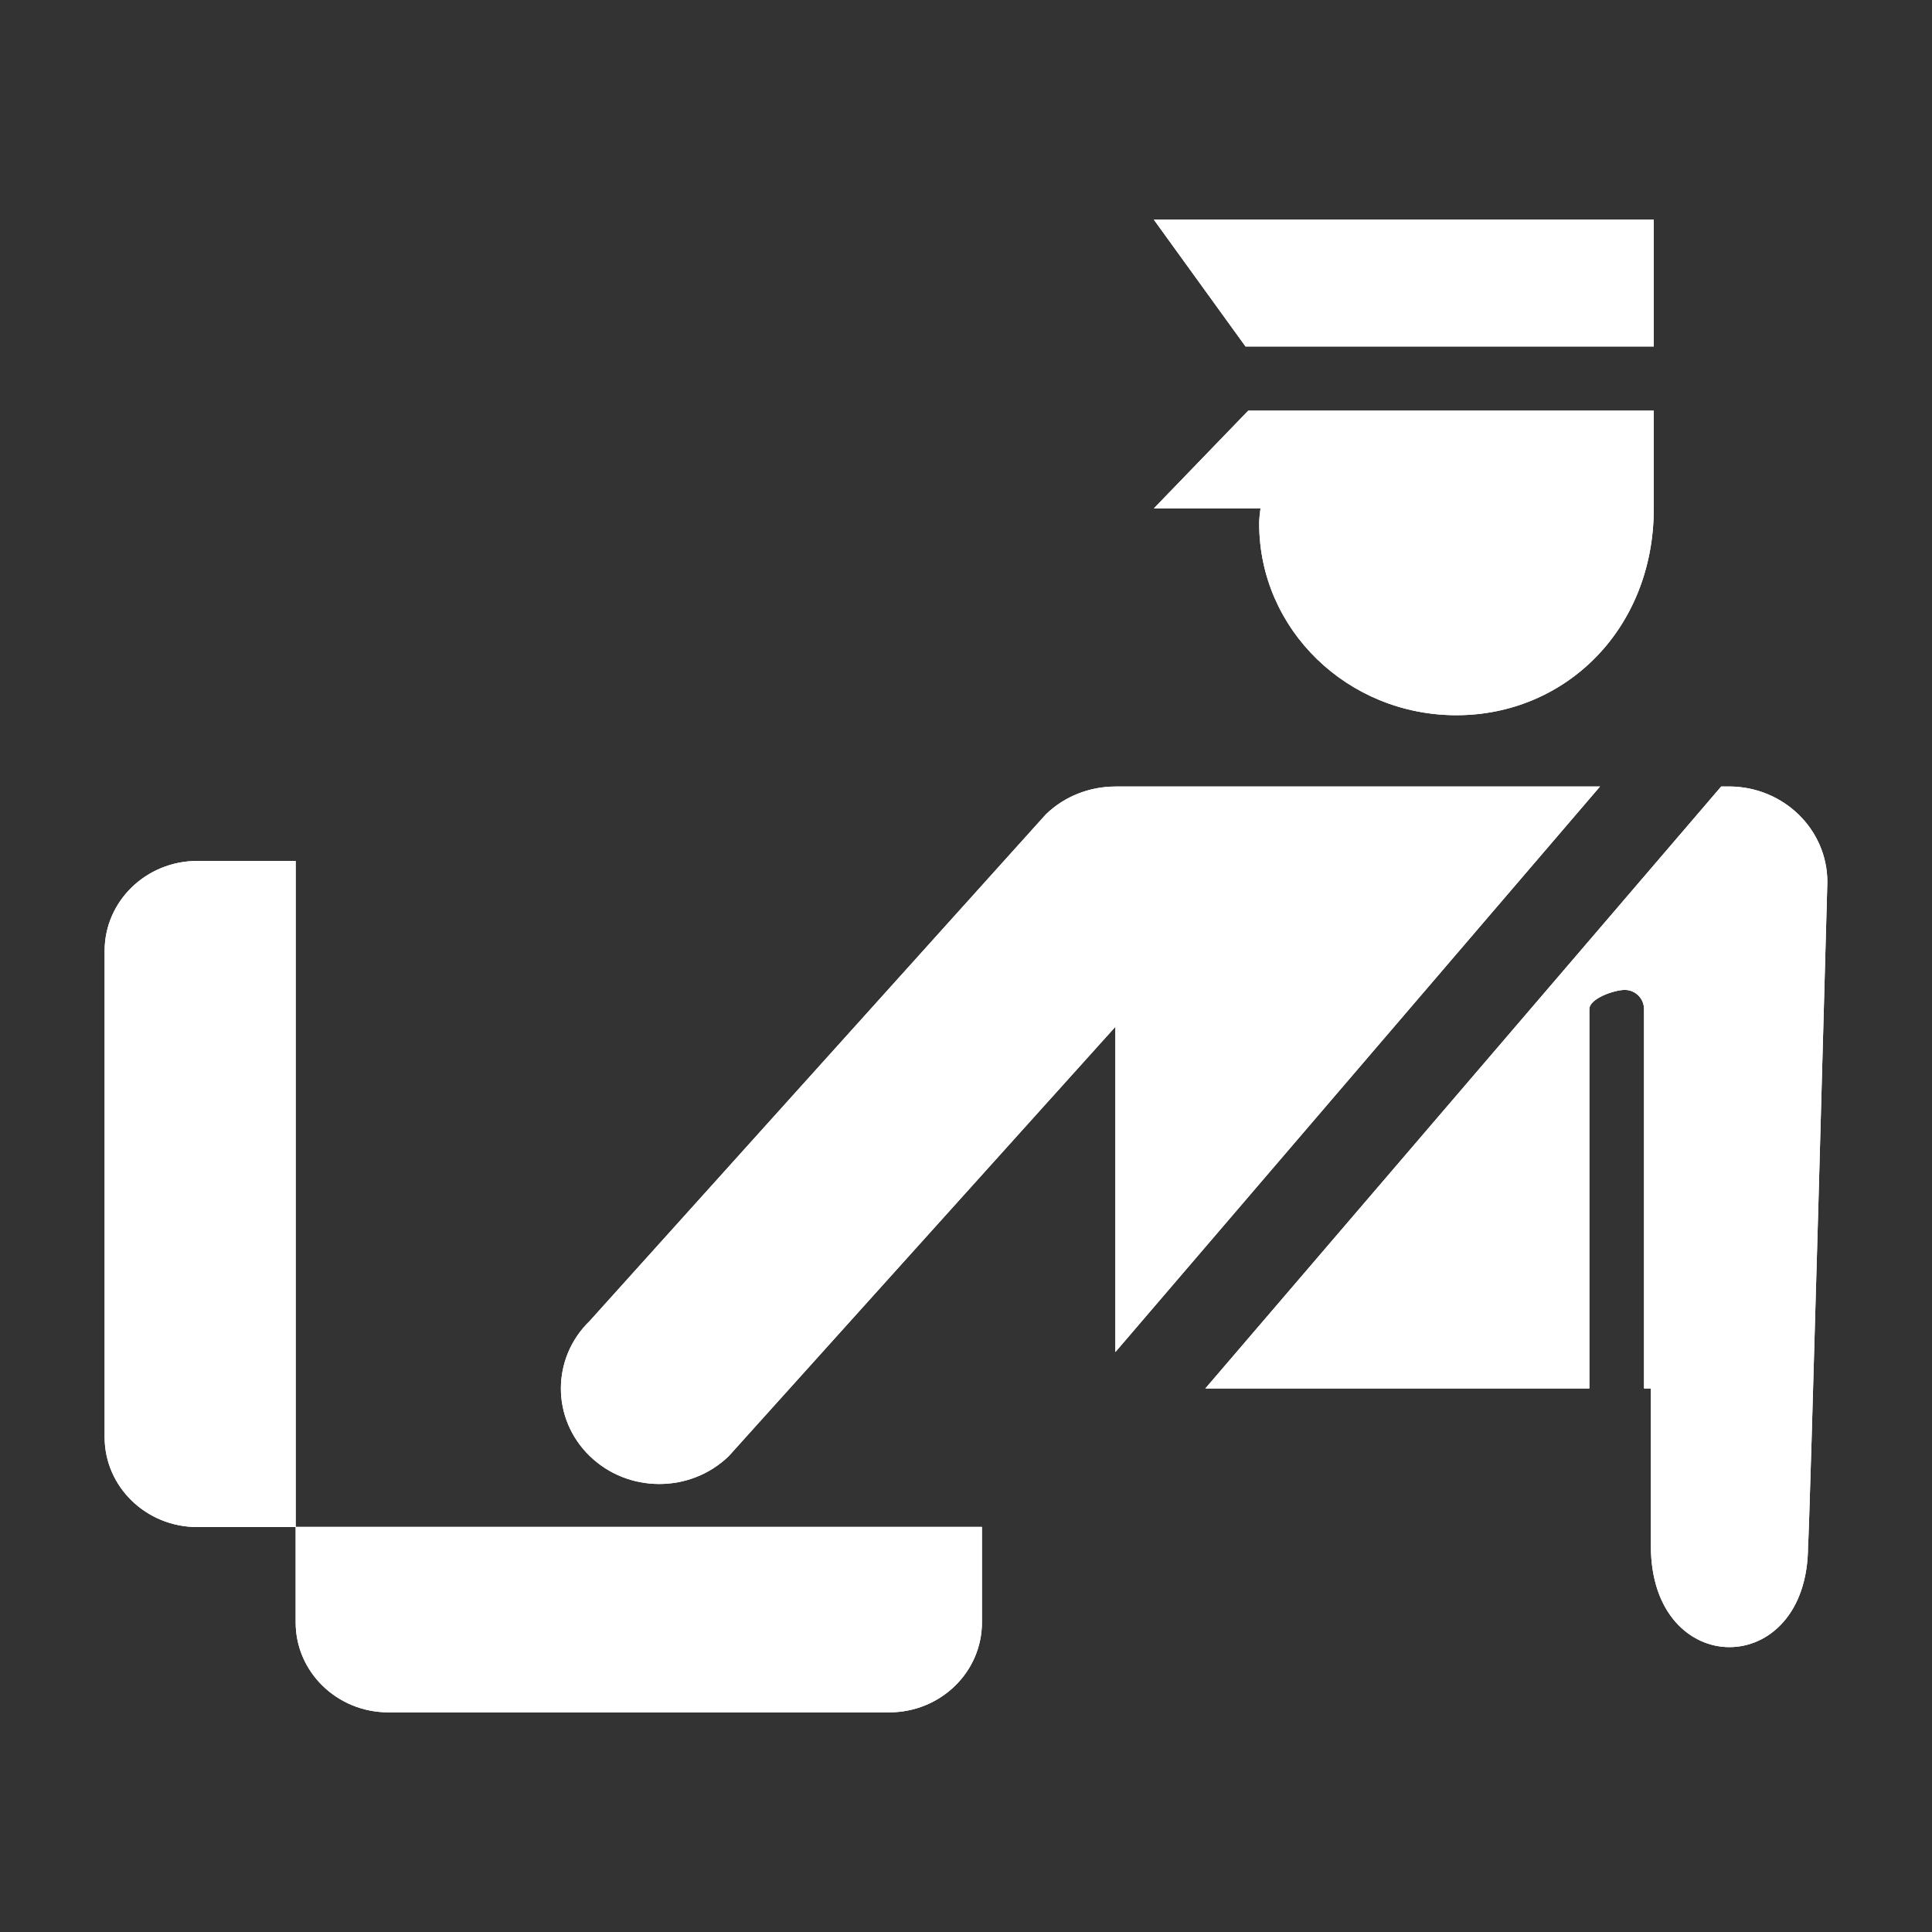 <?xml version="1.0" encoding="iso-8859-1"?>
<!-- Generator: Adobe Illustrator 17.1.0, SVG Export Plug-In . SVG Version: 6.00 Build 0)  -->
<!DOCTYPE svg PUBLIC "-//W3C//DTD SVG 1.1//EN" "http://www.w3.org/Graphics/SVG/1.1/DTD/svg11.dtd">
<svg version="1.1" xmlns="http://www.w3.org/2000/svg" xmlns:xlink="http://www.w3.org/1999/xlink" x="0px" y="0px" width="120px"
	 height="120px" viewBox="0 0 120 120" enable-background="new 0 0 120 120" xml:space="preserve">
<rect x="0" y="0" width="120" height="120" fill="#333333" stroke="none"/>
<g id="Layer_2" display="none">
	<circle display="inline" opacity="0.5" fill="#DF1F26" cx="60" cy="60" r="60"/>
	<rect x="6.5" y="6.5" display="inline" opacity="0.5" fill="#3B4FA1" width="107" height="107"/>
</g>
<g id="normal">
	<path fill-rule="evenodd" clip-rule="evenodd" fill="#FFFFFF" d="M112.299,96.032c0,8.365-9.759,8.365-9.759,0
		c0-0.598,0-9.793,0-9.793h-0.427v-23.56c0-0.659-0.533-1.194-1.194-1.194c-0.659,0-2.202,0.535-2.202,1.194v23.56h-23.85
		l32.041-37.389h0.482c3.373,0,6.11,2.658,6.11,5.931C113.5,54.781,112.373,95.956,112.299,96.032L112.299,96.032z M90.462,44.423
		c-6.764,0-12.251-5.325-12.251-11.895c0-0.285,0.035-0.611,0.079-0.949h-6.623l5.865-6.073h25.187v6.073
		C102.719,39.076,97.231,44.423,90.462,44.423L90.462,44.423z M71.667,13.643h31.052v7.877H77.362L71.667,13.643L71.667,13.643z
		 M99.381,48.85L69.277,83.979V63.776L45.27,90.436c-2.384,2.316-6.257,2.316-8.64,0c-2.389-2.316-2.389-6.075,0-8.391
		l28.339-31.472c1.191-1.148,2.75-1.717,4.308-1.72V48.85H99.381L99.381,48.85z M60.99,100.774c0,3.083-2.572,5.583-5.756,5.583
		H24.121c-3.177,0-5.756-2.5-5.756-5.583v-5.926h-6.11c-3.177,0-5.756-2.501-5.756-5.583V59.057c0-3.08,2.579-5.583,5.756-5.583
		h6.11v41.365H60.99V100.774L60.99,100.774z"/>
</g>
<g id="active">
	<path fill-rule="evenodd" clip-rule="evenodd" fill="#FFFFFF" d="M112.299,96.032c0,8.365-9.759,8.365-9.759,0
		c0-0.598,0-9.793,0-9.793h-0.427v-23.56c0-0.659-0.533-1.194-1.194-1.194c-0.659,0-2.202,0.535-2.202,1.194v23.56h-23.85
		l32.041-37.389h0.482c3.373,0,6.11,2.658,6.11,5.931C113.5,54.781,112.373,95.956,112.299,96.032L112.299,96.032z M90.462,44.423
		c-6.764,0-12.251-5.325-12.251-11.895c0-0.285,0.035-0.611,0.079-0.949h-6.623l5.865-6.073h25.187v6.073
		C102.719,39.076,97.231,44.423,90.462,44.423L90.462,44.423z M71.667,13.643h31.052v7.877H77.362L71.667,13.643L71.667,13.643z
		 M99.381,48.85L69.277,83.979V63.776L45.27,90.436c-2.384,2.316-6.257,2.316-8.64,0c-2.389-2.316-2.389-6.075,0-8.391
		l28.339-31.472c1.191-1.148,2.75-1.717,4.308-1.72V48.85H99.381L99.381,48.85z M60.99,100.774c0,3.083-2.572,5.583-5.756,5.583
		H24.121c-3.177,0-5.756-2.5-5.756-5.583v-5.926h-6.11c-3.177,0-5.756-2.501-5.756-5.583V59.057c0-3.08,2.579-5.583,5.756-5.583
		h6.11v41.365H60.99V100.774L60.99,100.774z"/>
</g>
<g id="disabled" opacity="0.2">
	<path fill-rule="evenodd" clip-rule="evenodd" fill="#FFFFFF" d="M112.299,96.032c0,8.365-9.759,8.365-9.759,0
		c0-0.598,0-9.793,0-9.793h-0.427v-23.56c0-0.659-0.533-1.194-1.194-1.194c-0.659,0-2.202,0.535-2.202,1.194v23.56h-23.85
		l32.041-37.389h0.482c3.373,0,6.11,2.658,6.11,5.931C113.5,54.781,112.373,95.956,112.299,96.032L112.299,96.032z M90.462,44.423
		c-6.764,0-12.251-5.325-12.251-11.895c0-0.285,0.035-0.611,0.079-0.949h-6.623l5.865-6.073h25.187v6.073
		C102.719,39.076,97.231,44.423,90.462,44.423L90.462,44.423z M71.667,13.643h31.052v7.877H77.362L71.667,13.643L71.667,13.643z
		 M99.381,48.85L69.277,83.979V63.776L45.27,90.436c-2.384,2.316-6.257,2.316-8.64,0c-2.389-2.316-2.389-6.075,0-8.391
		l28.339-31.472c1.191-1.148,2.75-1.717,4.308-1.72V48.85H99.381L99.381,48.85z M60.99,100.774c0,3.083-2.572,5.583-5.756,5.583
		H24.121c-3.177,0-5.756-2.5-5.756-5.583v-5.926h-6.11c-3.177,0-5.756-2.501-5.756-5.583V59.057c0-3.08,2.579-5.583,5.756-5.583
		h6.11v41.365H60.99V100.774L60.99,100.774z"/>
</g>
</svg>
